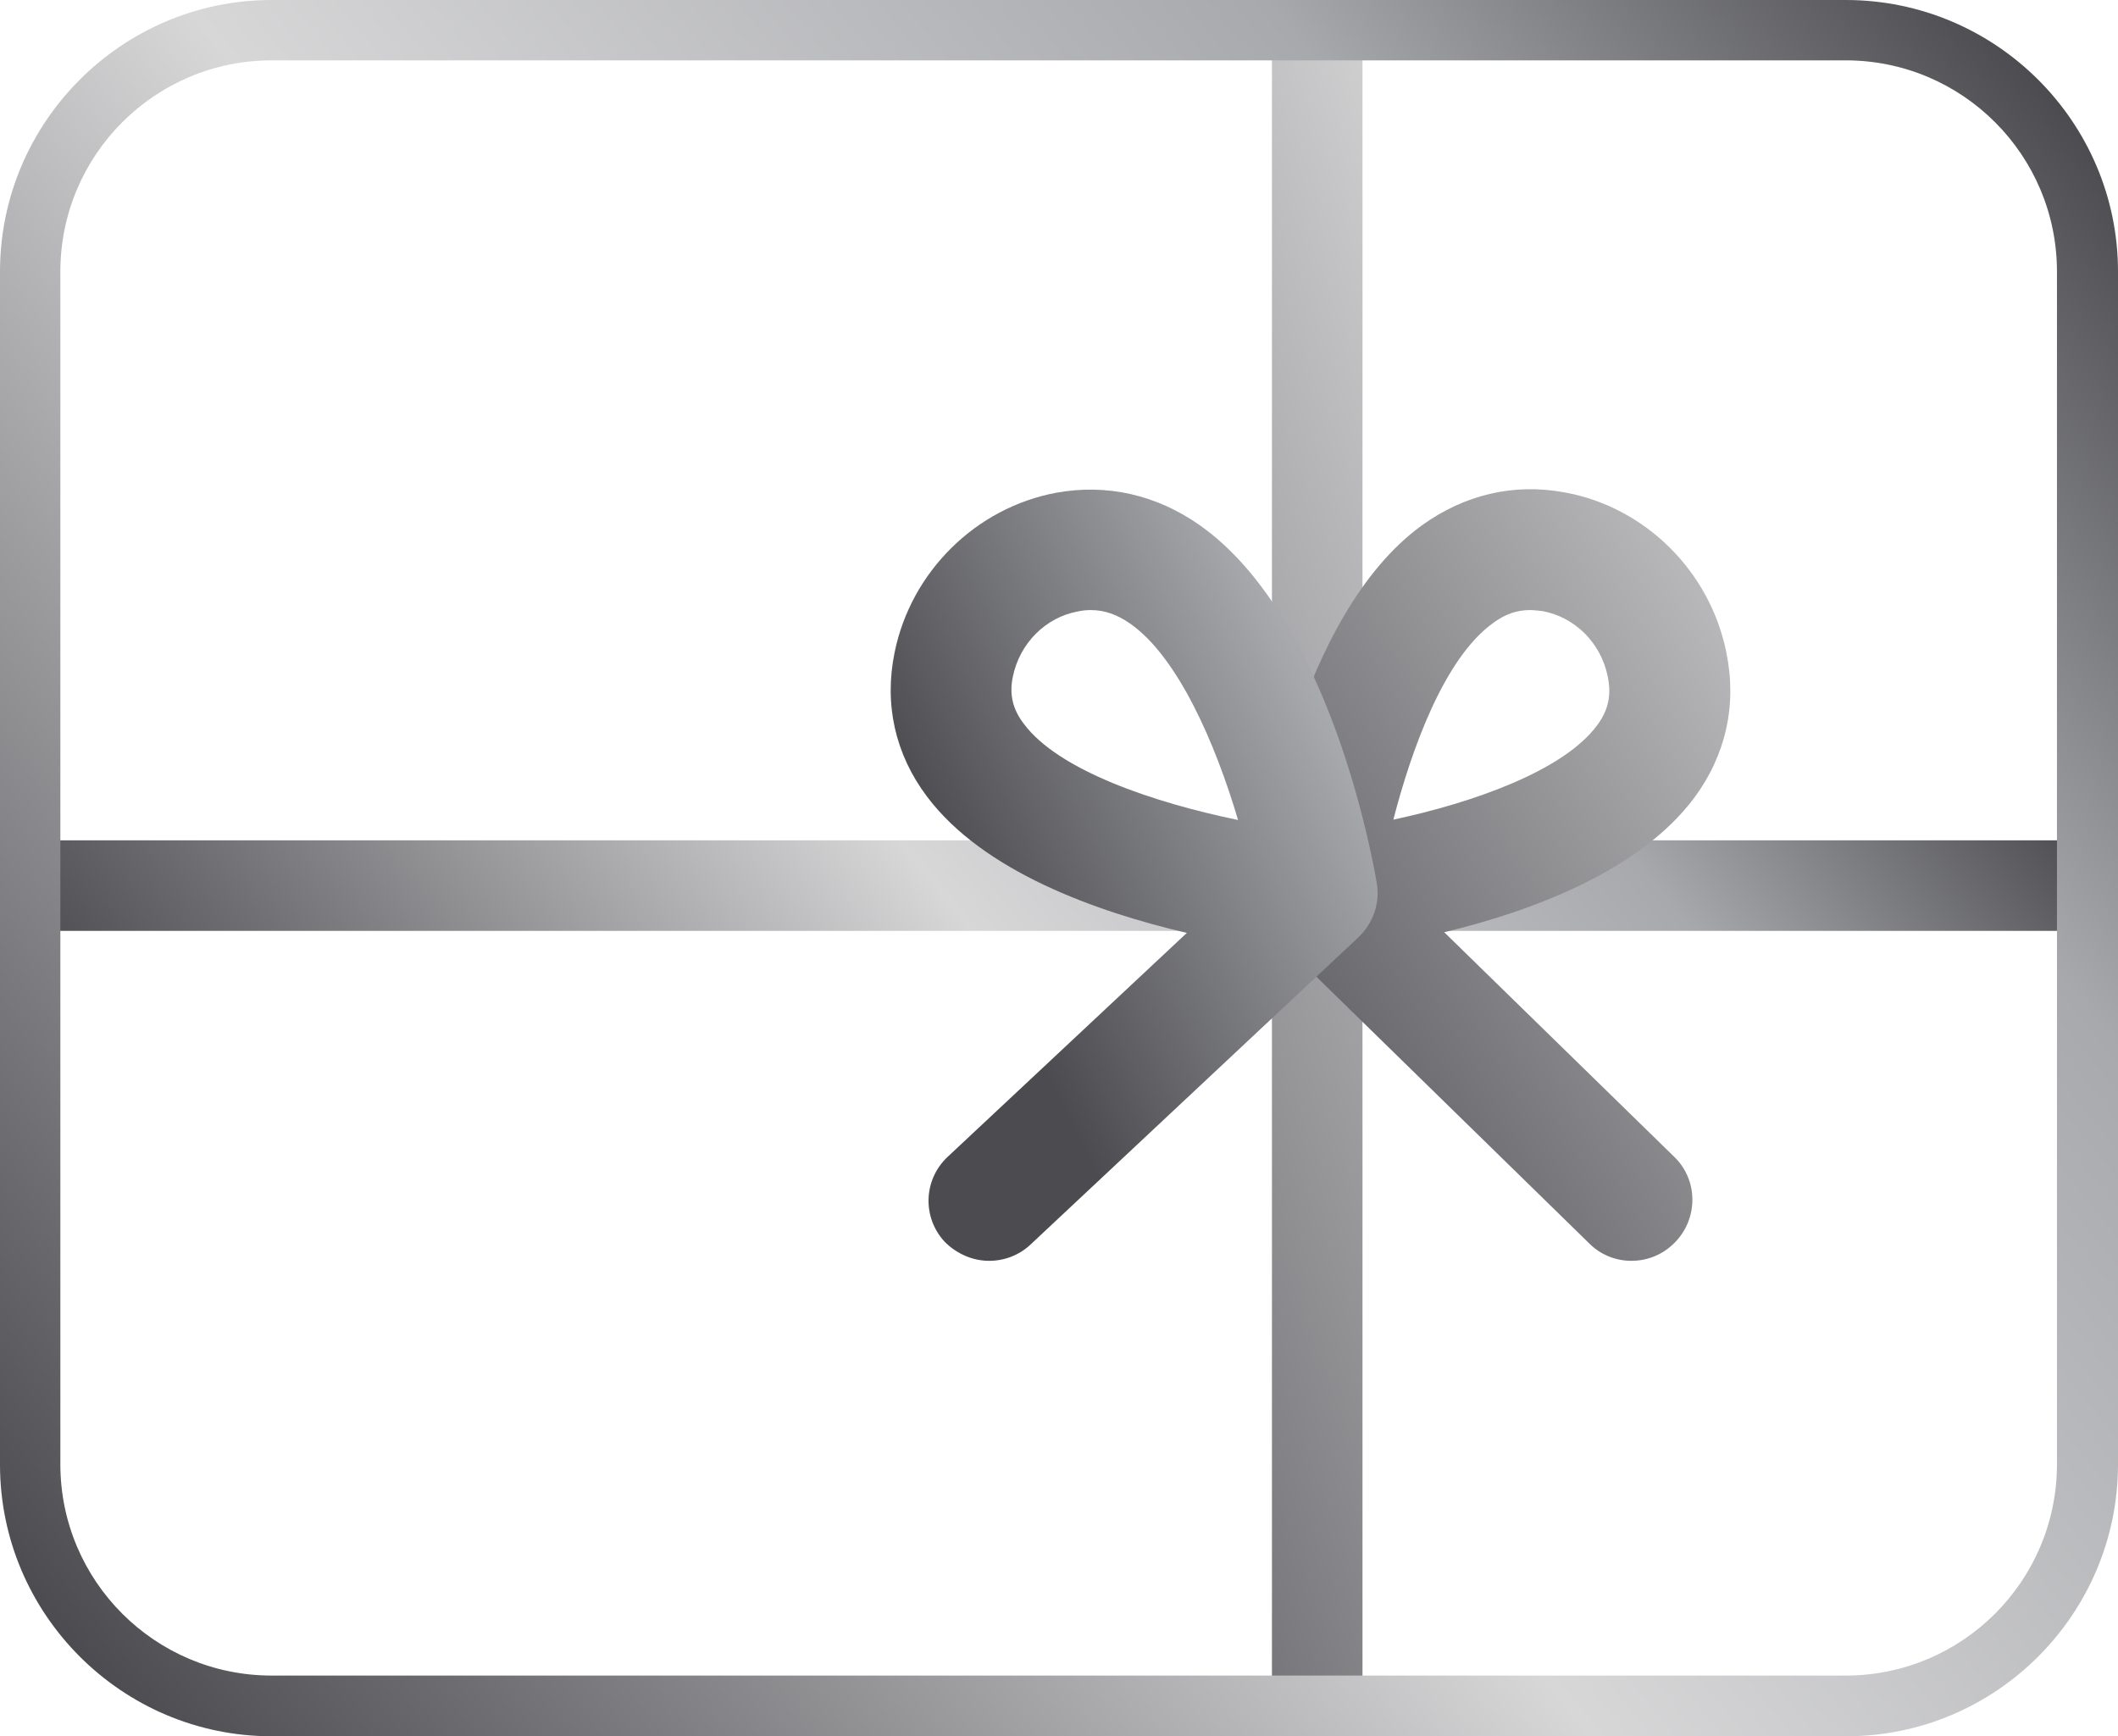 <?xml version="1.0" encoding="utf-8"?>
<!-- Generator: Adobe Illustrator 22.0.1, SVG Export Plug-In . SVG Version: 6.00 Build 0)  -->
<svg version="1.1" id="Capa_1" xmlns="http://www.w3.org/2000/svg" xmlns:xlink="http://www.w3.org/1999/xlink" x="0px" y="0px"
	 viewBox="0 0 624.6 512" style="enable-background:new 0 0 624.6 512;" xml:space="preserve">
<style type="text/css">
	.st0{fill:url(#SVGID_1_);}
	.st1{fill:url(#SVGID_2_);}
	.st2{fill:url(#SVGID_3_);}
	.st3{fill:url(#SVGID_4_);}
	.st4{fill:url(#SVGID_5_);}
</style>
<g>
	<g>
		
			<linearGradient id="SVGID_1_" gradientUnits="userSpaceOnUse" x1="118.703" y1="982.017" x2="500.397" y2="671.683" gradientTransform="matrix(1 0 0 1 0 -565.7)">
			<stop  offset="0" style="stop-color:#4B4B50"/>
			<stop  offset="0.447" style="stop-color:#D7D7D8"/>
			<stop  offset="0.781" style="stop-color:#A8A9AD"/>
			<stop  offset="1" style="stop-color:#4B4B50"/>
		</linearGradient>
		<rect x="3.4" y="247.8" class="st0" width="612.3" height="26.7"/>
	</g>
	<g>
		
			<linearGradient id="SVGID_2_" gradientUnits="userSpaceOnUse" x1="204.624" y1="891.294" x2="859.028" y2="643.546" gradientTransform="matrix(1 0 0 1 0 -565.7)">
			<stop  offset="0" style="stop-color:#4B4B50"/>
			<stop  offset="0.447" style="stop-color:#D7D7D8"/>
			<stop  offset="0.781" style="stop-color:#A8A9AD"/>
			<stop  offset="1" style="stop-color:#4B4B50"/>
		</linearGradient>
		<rect x="375.1" y="8.9" class="st1" width="26.7" height="494.2"/>
	</g>
	<g>
		
			<linearGradient id="SVGID_3_" gradientUnits="userSpaceOnUse" x1="24.309" y1="1055.845" x2="600.277" y2="587.558" gradientTransform="matrix(1 0 0 1 0 -565.7)">
			<stop  offset="0" style="stop-color:#4B4B50"/>
			<stop  offset="0.447" style="stop-color:#D7D7D8"/>
			<stop  offset="0.781" style="stop-color:#A8A9AD"/>
			<stop  offset="1" style="stop-color:#4B4B50"/>
		</linearGradient>
		<path class="st2" d="M544.5,512H80.1C36,512,0,476,0,431.9V80.1C0,36,36,0,80.1,0h464.2c44.3,0,80.3,36,80.3,80.1v351.7
			C624.6,476,588.6,512,544.5,512z M80.1,17.8c-34.4,0-62.3,27.9-62.3,62.3v351.7c0,34.4,27.9,62.3,62.3,62.3h464.2
			c34.4,0,62.3-27.9,62.3-62.3V80.1c0-34.4-27.9-62.3-62.3-62.3H80.1z"/>
	</g>
	<g>
		
			<linearGradient id="SVGID_4_" gradientUnits="userSpaceOnUse" x1="339.84" y1="897.347" x2="882.883" y2="568.268" gradientTransform="matrix(1 0 0 1 0 -565.7)">
			<stop  offset="0" style="stop-color:#4B4B50"/>
			<stop  offset="0.447" style="stop-color:#D7D7D8"/>
			<stop  offset="0.781" style="stop-color:#A8A9AD"/>
			<stop  offset="1" style="stop-color:#4B4B50"/>
		</linearGradient>
		<path class="st3" d="M481.1,371.8c-4.5,0-9-1.7-12.4-5.1l-92.6-90.5c-2.8-2.7-4.8-6.5-5.2-10.6l0,0l0,0c0-0.4-0.1-0.7-0.1-1.1
			c-0.1-1.3,0-2.6,0.1-3.9c1.3-9.8,12-79.1,48.3-105.6c12.6-9.1,27.1-12.6,42.2-9.8c23.8,4.3,42.9,23.3,47.7,47.2
			c3.2,15.5-0.2,30.4-9.5,42.9c-16.2,21.7-48.3,33.5-73.7,39.6l67.8,66.2c7.1,6.8,7.2,18.2,0.2,25.3
			C490.4,370,485.8,371.8,481.1,371.8z M451.2,179.9c-3.9,0-7.4,1.2-11,3.9c-14.3,10.4-23.9,37-29.3,57.9c23.5-5,50.1-14.4,60-27.7
			c3.4-4.5,4.4-9,3.2-14.6c-2-9.8-9.6-17.4-19.2-19.2C453.7,180.1,452.5,179.9,451.2,179.9z"/>
	</g>
	<g>
		
			<linearGradient id="SVGID_5_" gradientUnits="userSpaceOnUse" x1="-99.764" y1="586.4" x2="395.731" y2="832.896" gradientTransform="matrix(-1 0 0 1 679.558 -565.7)">
			<stop  offset="0" style="stop-color:#4B4B50"/>
			<stop  offset="0.447" style="stop-color:#D7D7D8"/>
			<stop  offset="0.781" style="stop-color:#A8A9AD"/>
			<stop  offset="1" style="stop-color:#4B4B50"/>
		</linearGradient>
		<path class="st4" d="M291.7,371.8c-4.8,0-9.5-2-13.1-5.6c-6.7-7.2-6.3-18.4,0.9-25.1l70.5-66c-26.6-6.2-60.1-18.1-76.7-40.3
			c-9.3-12.4-12.6-27.1-9.5-42.3c4.8-23.9,24-42.8,47.7-47.2c14.9-2.7,29.5,0.6,42.2,9.5c38.1,26.7,51,97.7,52.3,105.6
			c1,5.9-1,11.8-5.4,16L303.9,367C300.5,370.2,296.1,371.8,291.7,371.8z M321.7,179.9c-1.2,0-2.4,0.1-3.8,0.4
			c-9.5,1.7-17.2,9.4-19.2,19.2c-1.1,5.2-0.1,9.6,3.2,13.9c10.2,13.8,38.4,23.3,63.2,28.4c-6.7-22.7-17.8-48.1-31.8-57.9
			C329.4,181.2,325.7,179.9,321.7,179.9z"/>
	</g>
</g>
</svg>
